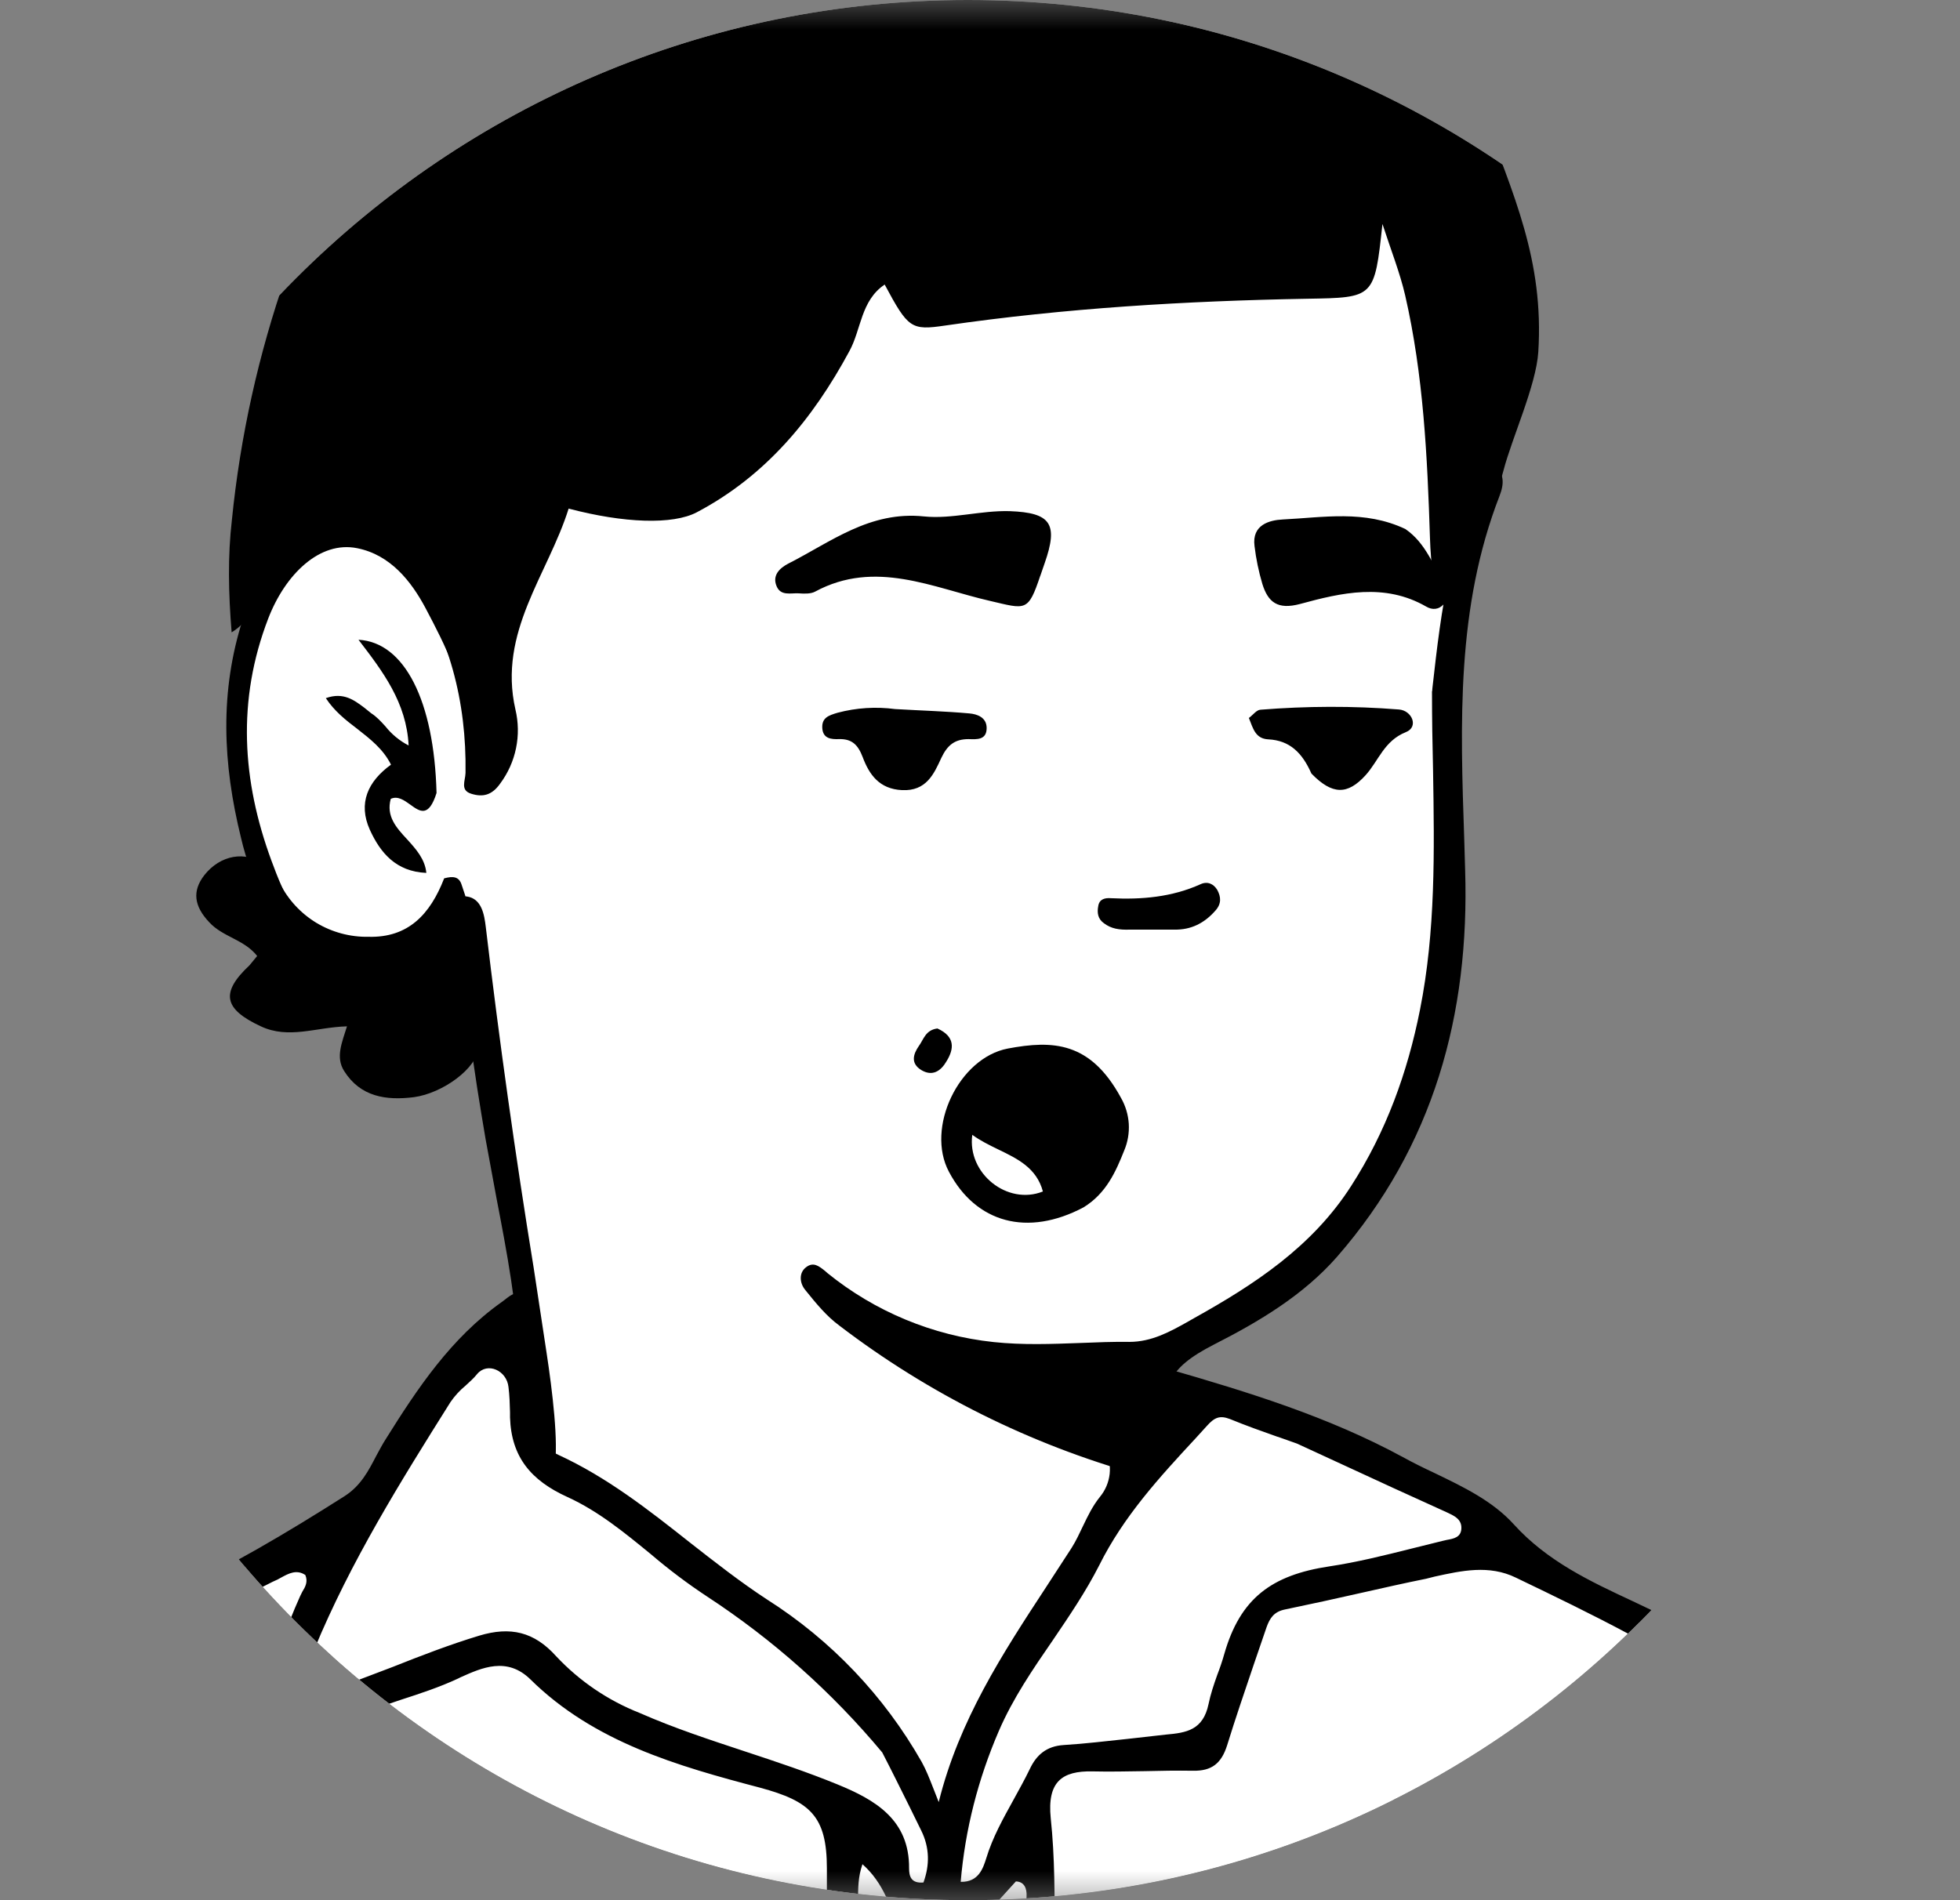 <svg width="33" height="32" viewBox="0 0 33 32" fill="none" xmlns="http://www.w3.org/2000/svg">
<rect x="0" y="0" width="33" height="32" fill="#808080" stroke="none"/>
<g clip-path="url(#clip0_466_473)">
<mask id="mask0_466_473" style="mask-type:luminance" maskUnits="userSpaceOnUse" x="0" y="0" width="33" height="32">
<path d="M32.297 0H0.297V32H32.297V0Z" fill="white"/>
</mask>
<g mask="url(#mask0_466_473)">
<path d="M24.113 28.576C20.473 39.475 10.763 42.837 5.629 29.303C4.921 27.442 6.767 26.752 8.058 25.93C8.943 25.369 9.409 24.884 9.354 24.381C9.097 22.018 8 15.435 8 15.435L7.889 15.222C7.889 15.222 7.915 15.163 7.809 15.266C7.699 15.376 7.445 16.521 6.451 16.521C5.552 16.521 4.645 16.121 4.212 13.354C4.047 12.352 4.135 9.725 5.251 9.248C5.71 9.053 6.132 8.983 6.543 9.218C6.957 9.453 6.066 8.411 10.653 4.594C13.633 2.106 18.341 1.743 20.242 2.165C22.143 2.587 24.04 3.515 24.88 5.486C25.901 7.871 23.93 9.681 24.366 15.119C24.286 17.086 24.396 21.402 18.987 22.848C17.959 23.123 18.278 24.624 19.82 24.991C22.278 25.761 24.113 27.644 24.113 28.583" fill="white"/>
<path fill-rule="evenodd" clip-rule="evenodd" d="M24.113 11.64L24.117 11.588C24.267 10.253 24.418 8.957 25.111 7.794C25.35 7.955 25.321 8.161 25.247 8.352C24.517 10.231 24.587 12.183 24.653 14.135L24.668 14.649C24.745 17.086 24.135 19.302 22.513 21.163C21.948 21.809 21.2 22.256 20.44 22.642C19.655 23.045 19.489 23.379 19.735 24.242L19.765 24.337C19.816 24.48 19.867 24.627 19.728 24.77C19.563 24.939 19.379 24.891 19.185 24.836L19.163 24.832C17.343 24.323 15.637 23.473 14.135 22.326C13.915 22.165 13.739 21.948 13.567 21.735L13.556 21.721C13.464 21.61 13.445 21.434 13.574 21.339C13.695 21.247 13.787 21.32 13.893 21.405L13.93 21.438C14.731 22.088 15.704 22.492 16.73 22.601C17.222 22.653 17.706 22.634 18.198 22.616C18.469 22.605 18.741 22.594 19.016 22.598C19.39 22.598 19.702 22.425 19.996 22.26L20.099 22.201C21.119 21.633 22.091 20.998 22.748 19.974C23.339 19.056 23.699 18.058 23.908 17.005C24.172 15.68 24.15 14.337 24.128 12.976C24.117 12.535 24.11 12.088 24.11 11.64H24.113ZM5.64 8.873C6.444 8.81 6.888 9.284 7.266 9.838C7.714 10.515 7.995 11.288 8.088 12.095C8.106 12.231 8.124 12.374 8.044 12.509C7.878 12.532 7.864 12.399 7.86 12.304C7.842 11.544 7.504 10.884 7.167 10.245C6.924 9.787 6.572 9.343 6.014 9.232C5.383 9.104 4.803 9.673 4.517 10.414C3.985 11.794 4.077 13.152 4.568 14.488C4.781 15.071 5.049 15.665 5.589 16.073C6.132 16.488 6.789 16.414 7.189 15.864L7.262 15.772C7.335 15.677 7.409 15.585 7.445 15.478C7.523 15.265 7.644 15.067 7.86 15.097C8.11 15.133 8.154 15.401 8.179 15.611C8.407 17.533 8.676 19.45 8.987 21.361L9.203 22.785C9.299 23.412 9.409 24.315 9.335 24.697C9.331 24.724 9.327 24.75 9.324 24.777C9.31 24.88 9.302 24.961 9.17 24.979C8.99 25.009 8.913 24.906 8.888 24.744C8.803 24.121 8.778 23.878 8.741 22.924C8.708 21.999 8.535 21.089 8.359 20.176L8.176 19.185C7.985 18.055 7.798 16.91 7.779 15.625L7.706 15.735C7.427 16.15 7.203 16.488 6.807 16.616C6.513 16.729 6.19 16.745 5.886 16.663C5.582 16.58 5.312 16.403 5.115 16.157C4.598 15.573 4.235 14.869 4.058 14.11C3.75 12.862 3.695 11.647 4.091 10.418C4.282 9.827 4.961 8.777 5.64 8.877V8.873ZM6.91 13.552C7.071 13.669 7.218 13.772 7.35 13.354C7.31 11.805 6.811 10.814 6.036 10.774C6.447 11.309 6.844 11.831 6.88 12.554C6.728 12.476 6.594 12.365 6.488 12.231C6.414 12.15 6.341 12.069 6.249 12.011L6.139 11.922C5.963 11.79 5.783 11.651 5.486 11.757C5.625 11.97 5.816 12.124 6.011 12.271C6.231 12.444 6.451 12.612 6.583 12.877C6.194 13.159 6.025 13.526 6.227 13.974C6.403 14.359 6.664 14.678 7.178 14.7C7.156 14.469 7.005 14.3 6.855 14.135C6.671 13.937 6.499 13.746 6.579 13.453C6.697 13.398 6.807 13.478 6.91 13.552Z" fill="black"/>
<path d="M39.027 48.404L-8.815 48.275C-8.815 48.275 -7.102 37.116 -2.526 31.945C-0.474 29.629 1.232 27.343 5.816 25.699C6.601 25.417 7.764 22.47 8.388 22.162C8.979 21.868 8.59 24.077 9.137 24.525C10.252 25.455 11.429 26.308 12.66 27.079C14.821 28.444 15.816 31.296 15.816 31.296C15.816 31.296 16.785 28.547 17.592 27.196C18.161 26.242 20.062 23.439 20.062 23.439C20.062 23.439 23.537 24.525 24.825 25.483C25.607 26.062 25.148 25.934 28.693 27.96C31.772 29.718 34.792 34.532 36.399 38.529C38.109 42.778 39.027 48.4 39.027 48.4V48.404Z" fill="white"/>
<path fill-rule="evenodd" clip-rule="evenodd" d="M38.792 48.403C38.546 47.412 38.333 46.422 38.12 45.427C38.029 44.987 37.937 44.546 37.838 44.113C37.537 42.756 37.141 41.434 36.704 40.121C36.283 38.843 35.768 37.598 35.163 36.396C34.561 35.169 33.875 33.986 33.108 32.855C32.007 31.266 30.81 29.754 29.225 28.62C28.073 27.798 26.796 27.181 25.522 26.568C25.071 26.348 24.609 26.451 24.157 26.55L24.01 26.587C23.647 26.66 23.291 26.741 22.931 26.822C22.501 26.92 22.069 27.014 21.636 27.104C21.449 27.141 21.379 27.251 21.324 27.405L21.104 28.047C20.953 28.495 20.799 28.943 20.66 29.394C20.564 29.695 20.403 29.827 20.084 29.82C19.812 29.816 19.541 29.82 19.269 29.827C18.976 29.831 18.686 29.838 18.396 29.831C17.882 29.82 17.629 30.003 17.691 30.62C17.761 31.28 17.757 31.945 17.757 32.612C17.757 33.005 17.757 33.398 17.768 33.794C17.805 34.803 17.805 35.824 17.787 36.829C17.75 38.712 17.75 40.594 17.75 42.48C17.753 44.433 17.757 46.389 17.713 48.359C17.572 48.401 17.422 48.403 17.28 48.367C17.232 46.381 17.21 44.429 17.221 42.477C17.229 41.31 17.221 40.139 17.218 38.968C17.203 36.623 17.192 34.279 17.284 31.933C17.291 31.805 17.247 31.688 17.104 31.684C17.02 31.778 16.936 31.871 16.851 31.963C16.381 32.477 15.919 32.983 15.698 33.721C15.394 33.368 15.269 32.957 15.144 32.565C15.009 32.128 14.876 31.71 14.521 31.394C14.447 31.607 14.447 31.801 14.447 32V33.211L14.454 35.743L14.451 38.84C14.447 41.078 14.443 43.313 14.451 45.548C14.454 45.82 14.451 46.091 14.44 46.359C14.425 47.042 14.407 47.724 14.513 48.4H13.992C13.944 47.636 13.921 46.871 13.922 46.106V31.464C13.922 30.583 13.64 30.334 12.799 30.106C11.405 29.739 10.003 29.339 8.931 28.282C8.535 27.893 8.109 28.088 7.757 28.245L7.713 28.267C7.398 28.414 7.071 28.521 6.744 28.627C6.304 28.774 5.864 28.921 5.456 29.152C5.372 29.196 5.295 29.247 5.214 29.299C5.061 29.402 4.899 29.49 4.73 29.563L4.649 29.6C4.539 29.651 4.432 29.699 4.308 29.581C4.168 29.456 4.172 29.324 4.234 29.159L4.443 28.532C4.627 27.974 4.81 27.42 5.053 26.88L5.089 26.807C5.141 26.723 5.188 26.638 5.141 26.524C4.994 26.425 4.858 26.499 4.737 26.565L4.671 26.601L4.59 26.638L4.517 26.675C2.961 27.456 1.405 28.238 0.12 29.464C-0.795 30.323 -1.642 31.253 -2.412 32.245C-3.89 34.21 -5.096 36.365 -5.997 38.653C-6.863 40.811 -7.612 43.02 -7.99 45.332C-8.063 45.757 -8.129 46.183 -8.199 46.612L-8.489 48.363C-8.691 48.4 -8.885 48.4 -9.116 48.4C-8.947 47.189 -8.753 45.978 -8.522 44.77C-8.437 44.334 -8.327 43.904 -8.213 43.475C-8.147 43.211 -8.078 42.95 -8.019 42.686C-7.811 41.859 -7.562 41.044 -7.274 40.242L-7.237 40.143C-6.475 37.838 -5.44 35.633 -4.155 33.574C-3.535 32.586 -2.835 31.651 -2.063 30.778C-0.669 29.189 0.873 27.768 2.807 26.877C3.856 26.392 4.832 25.812 5.801 25.196C6.076 25.02 6.205 24.767 6.337 24.513C6.388 24.422 6.436 24.326 6.495 24.235C7.034 23.372 7.596 22.532 8.443 21.93L8.502 21.886C8.609 21.801 8.711 21.724 8.858 21.812C8.99 21.886 8.983 22 8.979 22.121V22.224C9.001 22.833 9.053 23.438 9.104 24.044C9.122 24.238 9.203 24.411 9.398 24.499C10.22 24.877 10.921 25.427 11.621 25.981C12.043 26.311 12.465 26.642 12.913 26.935C13.993 27.621 14.887 28.561 15.519 29.673C15.592 29.805 15.647 29.945 15.71 30.106L15.805 30.348C16.146 28.972 16.88 27.846 17.614 26.726L18.043 26.066C18.117 25.948 18.175 25.823 18.234 25.699C18.315 25.53 18.396 25.361 18.52 25.207C18.611 25.097 18.667 24.963 18.683 24.822C18.698 24.68 18.673 24.538 18.609 24.411C18.528 24.238 18.484 24.058 18.553 23.871C18.865 23.776 19.031 23.956 19.207 24.143L19.243 24.179C19.574 23.967 19.537 23.691 19.364 23.398C19.306 23.295 19.254 23.196 19.343 23.097C19.427 23.005 19.541 23.016 19.651 23.049C21.012 23.442 22.366 23.857 23.621 24.539C23.794 24.634 23.974 24.723 24.154 24.807C24.642 25.042 25.13 25.277 25.486 25.669C26.051 26.293 26.774 26.631 27.497 26.968C27.93 27.174 28.359 27.372 28.759 27.636C29.656 28.196 30.486 28.857 31.232 29.607C32.076 30.499 32.865 31.442 33.552 32.455C34.154 33.335 34.726 34.238 35.225 35.189C35.905 36.483 36.493 37.823 36.986 39.2C37.445 40.473 37.838 41.765 38.187 43.071C38.436 44.018 38.597 44.979 38.755 45.945C38.891 46.752 39.023 47.559 39.21 48.367C39.093 48.403 38.965 48.403 38.792 48.403ZM14.854 29.512C14.007 28.496 13.014 27.612 11.908 26.888C11.576 26.669 11.259 26.43 10.957 26.172C10.517 25.812 10.076 25.449 9.555 25.211C8.939 24.932 8.609 24.535 8.587 23.871V23.783C8.583 23.64 8.579 23.497 8.561 23.357C8.531 23.078 8.205 22.932 8.032 23.141C7.974 23.214 7.904 23.273 7.838 23.335C7.741 23.415 7.656 23.508 7.585 23.611C6.741 24.954 5.904 26.297 5.295 27.768C5.214 27.967 5.159 28.227 5.328 28.389C5.464 28.521 5.636 28.451 5.805 28.381C5.834 28.369 5.863 28.356 5.893 28.345L6.609 28.073C7.089 27.882 7.574 27.695 8.069 27.545C8.594 27.387 8.994 27.479 9.365 27.893C9.757 28.311 10.237 28.637 10.77 28.847C11.354 29.104 11.952 29.299 12.55 29.497C13.071 29.669 13.592 29.842 14.102 30.051C14.73 30.308 15.313 30.642 15.306 31.464C15.306 31.592 15.335 31.721 15.548 31.702C15.654 31.409 15.654 31.115 15.508 30.822L15.317 30.433C15.17 30.139 15.023 29.838 14.854 29.512ZM21.508 24.194L21.838 24.311L23.471 25.064C23.767 25.198 24.063 25.333 24.359 25.468C24.476 25.523 24.605 25.578 24.605 25.728C24.605 25.89 24.476 25.912 24.359 25.933L24.293 25.948C24.115 25.991 23.938 26.035 23.761 26.08C23.306 26.194 22.851 26.308 22.385 26.378C21.409 26.524 20.88 26.917 20.612 27.857C20.579 27.974 20.539 28.091 20.495 28.205C20.436 28.37 20.381 28.535 20.348 28.697C20.256 29.137 19.974 29.181 19.632 29.211L18.983 29.284C18.627 29.321 18.271 29.365 17.911 29.387C17.618 29.405 17.449 29.556 17.339 29.79C17.254 29.967 17.159 30.135 17.067 30.304C16.891 30.623 16.711 30.943 16.605 31.295C16.553 31.456 16.48 31.699 16.175 31.691C16.249 30.811 16.469 29.956 16.818 29.148C17.056 28.598 17.39 28.11 17.724 27.625C18.003 27.214 18.282 26.803 18.506 26.363C18.917 25.537 19.519 24.88 20.128 24.224L20.319 24.014C20.447 23.871 20.535 23.831 20.708 23.897C20.976 24.007 21.243 24.102 21.515 24.198L21.508 24.194Z" fill="black"/>
<path fill-rule="evenodd" clip-rule="evenodd" d="M24.297 34.546C24.084 33.247 24.113 32.014 24.711 30.763C25.779 31.966 25.753 33.368 25.731 34.737L25.724 35.313C25.908 35.383 26.007 35.317 26.095 35.258L26.183 35.207C26.642 35.005 26.781 35.089 26.858 35.599C26.997 36.524 27.005 37.46 27.012 38.392L27.016 38.796C27.016 39.049 26.88 39.232 26.704 39.35C26.232 39.7 25.806 40.106 25.434 40.561C25.192 40.829 24.95 41.1 24.686 41.346C24.322 41.676 23.706 41.786 23.306 41.482L22.92 41.192C22.341 40.759 21.764 40.33 21.214 39.856C20.948 39.651 20.745 39.376 20.628 39.061C20.51 38.747 20.483 38.406 20.55 38.077C20.612 37.695 20.645 37.306 20.678 36.913C20.708 36.605 20.733 36.297 20.774 35.988C20.876 35.229 21.02 35.141 21.709 35.442C21.772 35.467 21.834 35.486 21.897 35.5C22.062 35.544 22.234 35.592 22.385 35.794L22.458 35.243C22.517 34.803 22.572 34.396 22.568 33.981V33.959C22.568 33.9 22.568 33.827 22.539 33.805C21.878 33.357 21.999 32.77 22.293 32.201L22.33 32.128C22.546 31.77 22.694 31.376 22.766 30.965C22.766 30.921 22.807 30.88 22.84 30.84L22.884 30.788L22.939 30.799L22.994 30.814C23.049 31.196 23.251 31.5 23.449 31.809C23.618 32.069 23.787 32.33 23.871 32.634C23.966 32.998 23.908 33.302 23.647 33.533C23.39 33.764 23.353 34.032 23.39 34.341L23.416 34.561C23.438 34.733 23.46 34.91 23.467 35.086C23.5 35.735 23.599 35.816 24.308 35.688C24.377 35.321 24.355 34.953 24.297 34.546ZM25.372 39.757C25.409 39.721 25.453 39.688 25.493 39.654C25.58 39.576 25.672 39.504 25.768 39.438C26.282 39.108 26.531 38.682 26.443 38.032C26.396 37.676 26.407 37.317 26.407 36.953C26.414 36.766 26.414 36.579 26.41 36.392V36.304C26.41 36.135 26.41 35.963 26.264 35.827C26.095 35.864 25.937 35.937 25.783 36.01C25.563 36.109 25.342 36.209 25.104 36.209C24.832 36.209 24.561 36.216 24.289 36.227C23.423 36.256 22.557 36.289 21.724 35.941C21.438 35.82 21.324 35.911 21.309 36.212C21.273 36.946 21.181 37.673 21.049 38.392L21.045 38.407C21.001 38.638 20.953 38.91 21.177 39.097C21.971 39.747 22.769 40.393 23.57 41.034C23.856 41.269 24.15 41.218 24.344 40.939C24.5 40.731 24.671 40.535 24.854 40.352C25.027 40.168 25.207 39.977 25.368 39.757H25.372ZM24.627 32.869C24.671 32.891 24.719 32.917 24.766 32.898L25.207 32.843C24.913 33.144 24.733 33.148 24.432 32.873C24.502 32.803 24.564 32.836 24.627 32.869Z" fill="black"/>
<path d="M24.939 1.827C25.489 3.288 25.996 4.389 25.9 5.926C25.864 6.491 25.453 7.383 25.313 7.926C25.119 8.675 24.711 9.361 24.664 10.154C24.656 10.253 24.583 10.319 24.414 10.352C24.128 9.978 24.091 9.501 24.076 9.06C24.032 7.684 23.966 6.315 23.658 4.972C23.57 4.594 23.427 4.234 23.276 3.772C23.141 5.02 23.141 5.012 22.007 5.031C19.966 5.068 17.933 5.189 15.915 5.482C15.339 5.567 15.291 5.53 14.895 4.792C14.491 5.064 14.502 5.548 14.3 5.915C13.688 7.049 12.899 8.011 11.732 8.627C11.328 8.84 10.506 8.811 9.574 8.565C9.225 9.677 8.381 10.642 8.678 11.948C8.729 12.162 8.733 12.385 8.688 12.601C8.644 12.816 8.553 13.019 8.421 13.196C8.282 13.394 8.128 13.427 7.937 13.368C7.743 13.31 7.834 13.152 7.838 13.016C7.856 11.82 7.566 10.686 6.888 9.702C6.264 8.792 4.792 9.02 4.322 10.047C4.238 10.238 4.198 10.466 3.9 10.649C3.845 9.978 3.834 9.365 3.904 8.759C4.045 7.349 4.353 5.961 4.821 4.623C5.511 2.679 6.721 0.96 8.319 -0.345C10.019 -1.716 12.088 -2.552 14.264 -2.745C14.704 -2.793 15.141 -2.877 15.581 -2.921C17.127 -3.071 18.687 -2.873 20.146 -2.342C22.121 -1.644 23.823 -0.573 24.715 1.427C24.77 1.556 24.851 1.673 24.939 1.827ZM7.478 14.792C7.625 14.752 7.728 14.759 7.772 14.899C8.088 15.787 8.102 16.712 8.058 17.633C8.04 17.985 7.456 18.411 6.968 18.477C6.502 18.535 6.069 18.473 5.794 18.036C5.647 17.805 5.757 17.559 5.842 17.284C5.317 17.299 4.862 17.504 4.392 17.284C3.768 16.994 3.706 16.719 4.201 16.256L4.33 16.099C4.11 15.82 3.75 15.78 3.522 15.53C3.269 15.262 3.232 15.009 3.438 14.741C3.71 14.392 4.143 14.326 4.436 14.557C4.55 14.638 4.645 14.748 4.711 14.873C4.849 15.149 5.063 15.381 5.327 15.541C5.592 15.7 5.896 15.782 6.205 15.776C6.873 15.794 7.243 15.398 7.478 14.792Z" fill="black"/>
<path d="M16.37 19.111C16.282 19.761 16.961 20.304 17.559 20.066C17.401 19.486 16.796 19.427 16.37 19.111Z" fill="white"/>
<path fill-rule="evenodd" clip-rule="evenodd" d="M15.978 19.735C16.433 20.594 17.299 20.832 18.242 20.333C18.627 20.098 18.789 19.724 18.928 19.375C18.988 19.233 19.014 19.079 19.005 18.925C18.995 18.771 18.95 18.621 18.873 18.487C18.359 17.541 17.728 17.515 16.968 17.658C16.143 17.816 15.581 18.994 15.978 19.735ZM17.559 20.065C16.961 20.304 16.282 19.761 16.37 19.111C16.506 19.21 16.657 19.284 16.807 19.357C17.134 19.515 17.453 19.669 17.559 20.065Z" fill="black"/>
<path d="M15.783 17.32C16.084 17.456 16.066 17.662 15.937 17.871C15.842 18.036 15.699 18.135 15.508 18.018C15.332 17.907 15.372 17.757 15.471 17.614C15.552 17.504 15.581 17.346 15.783 17.32Z" fill="black"/>
<path d="M19.027 15.655C18.843 15.662 18.708 15.64 18.587 15.548C18.484 15.475 18.469 15.372 18.491 15.258C18.51 15.137 18.609 15.119 18.704 15.126C19.221 15.152 19.732 15.108 20.212 14.891C20.33 14.836 20.433 14.884 20.495 14.987C20.557 15.101 20.568 15.218 20.466 15.332C20.282 15.544 20.055 15.662 19.768 15.655H19.031H19.027Z" fill="black"/>
<path d="M22.08 13.027C21.926 12.679 21.717 12.469 21.354 12.451C21.134 12.44 21.097 12.264 21.027 12.091C21.101 12.036 21.155 11.956 21.222 11.952C21.996 11.89 22.777 11.886 23.552 11.948C23.772 11.963 23.893 12.242 23.669 12.33C23.302 12.477 23.211 12.814 22.99 13.057C22.689 13.387 22.433 13.39 22.08 13.027ZM15.071 11.941C15.519 11.967 15.919 11.978 16.319 12.014C16.451 12.025 16.612 12.08 16.612 12.26C16.612 12.466 16.444 12.451 16.308 12.447C16.077 12.447 15.952 12.546 15.849 12.763C15.724 13.035 15.596 13.325 15.188 13.306C14.803 13.288 14.634 13.042 14.524 12.748C14.444 12.539 14.341 12.44 14.121 12.447C13.996 12.451 13.86 12.44 13.845 12.268C13.831 12.084 13.956 12.047 14.102 12.003C14.418 11.919 14.747 11.898 15.071 11.941Z" fill="black"/>
<path d="M17.515 9.695C17.309 10.311 17.273 10.26 16.671 10.12C15.709 9.9 14.737 9.416 13.724 9.963C13.651 10.003 13.541 9.999 13.445 9.992C13.313 9.985 13.144 10.04 13.075 9.871C12.998 9.687 13.13 9.566 13.269 9.493C13.992 9.126 14.645 8.601 15.559 8.697C16.029 8.744 16.513 8.594 17.001 8.608C17.691 8.634 17.823 8.818 17.588 9.486L17.515 9.698V9.695ZM23.662 8.909C24.014 9.152 24.12 9.526 24.333 9.827C24.373 9.877 24.393 9.94 24.389 10.004C24.385 10.067 24.357 10.127 24.311 10.172C24.223 10.271 24.113 10.274 24.014 10.216C23.313 9.812 22.586 9.981 21.886 10.172C21.511 10.271 21.35 10.142 21.254 9.834C21.192 9.625 21.148 9.412 21.122 9.196C21.075 8.836 21.375 8.759 21.599 8.748C22.278 8.715 22.972 8.583 23.662 8.909Z" fill="black"/>
</g>
</g>
<defs>
<clipPath id="clip0_466_473">
<path d="M0.297 16C0.297 7.163 7.46 0 16.297 0C25.133 0 32.297 7.163 32.297 16C32.297 24.837 25.133 32 16.297 32C7.46 32 0.297 24.837 0.297 16Z" fill="white"/>
</clipPath>
</defs>
</svg>
